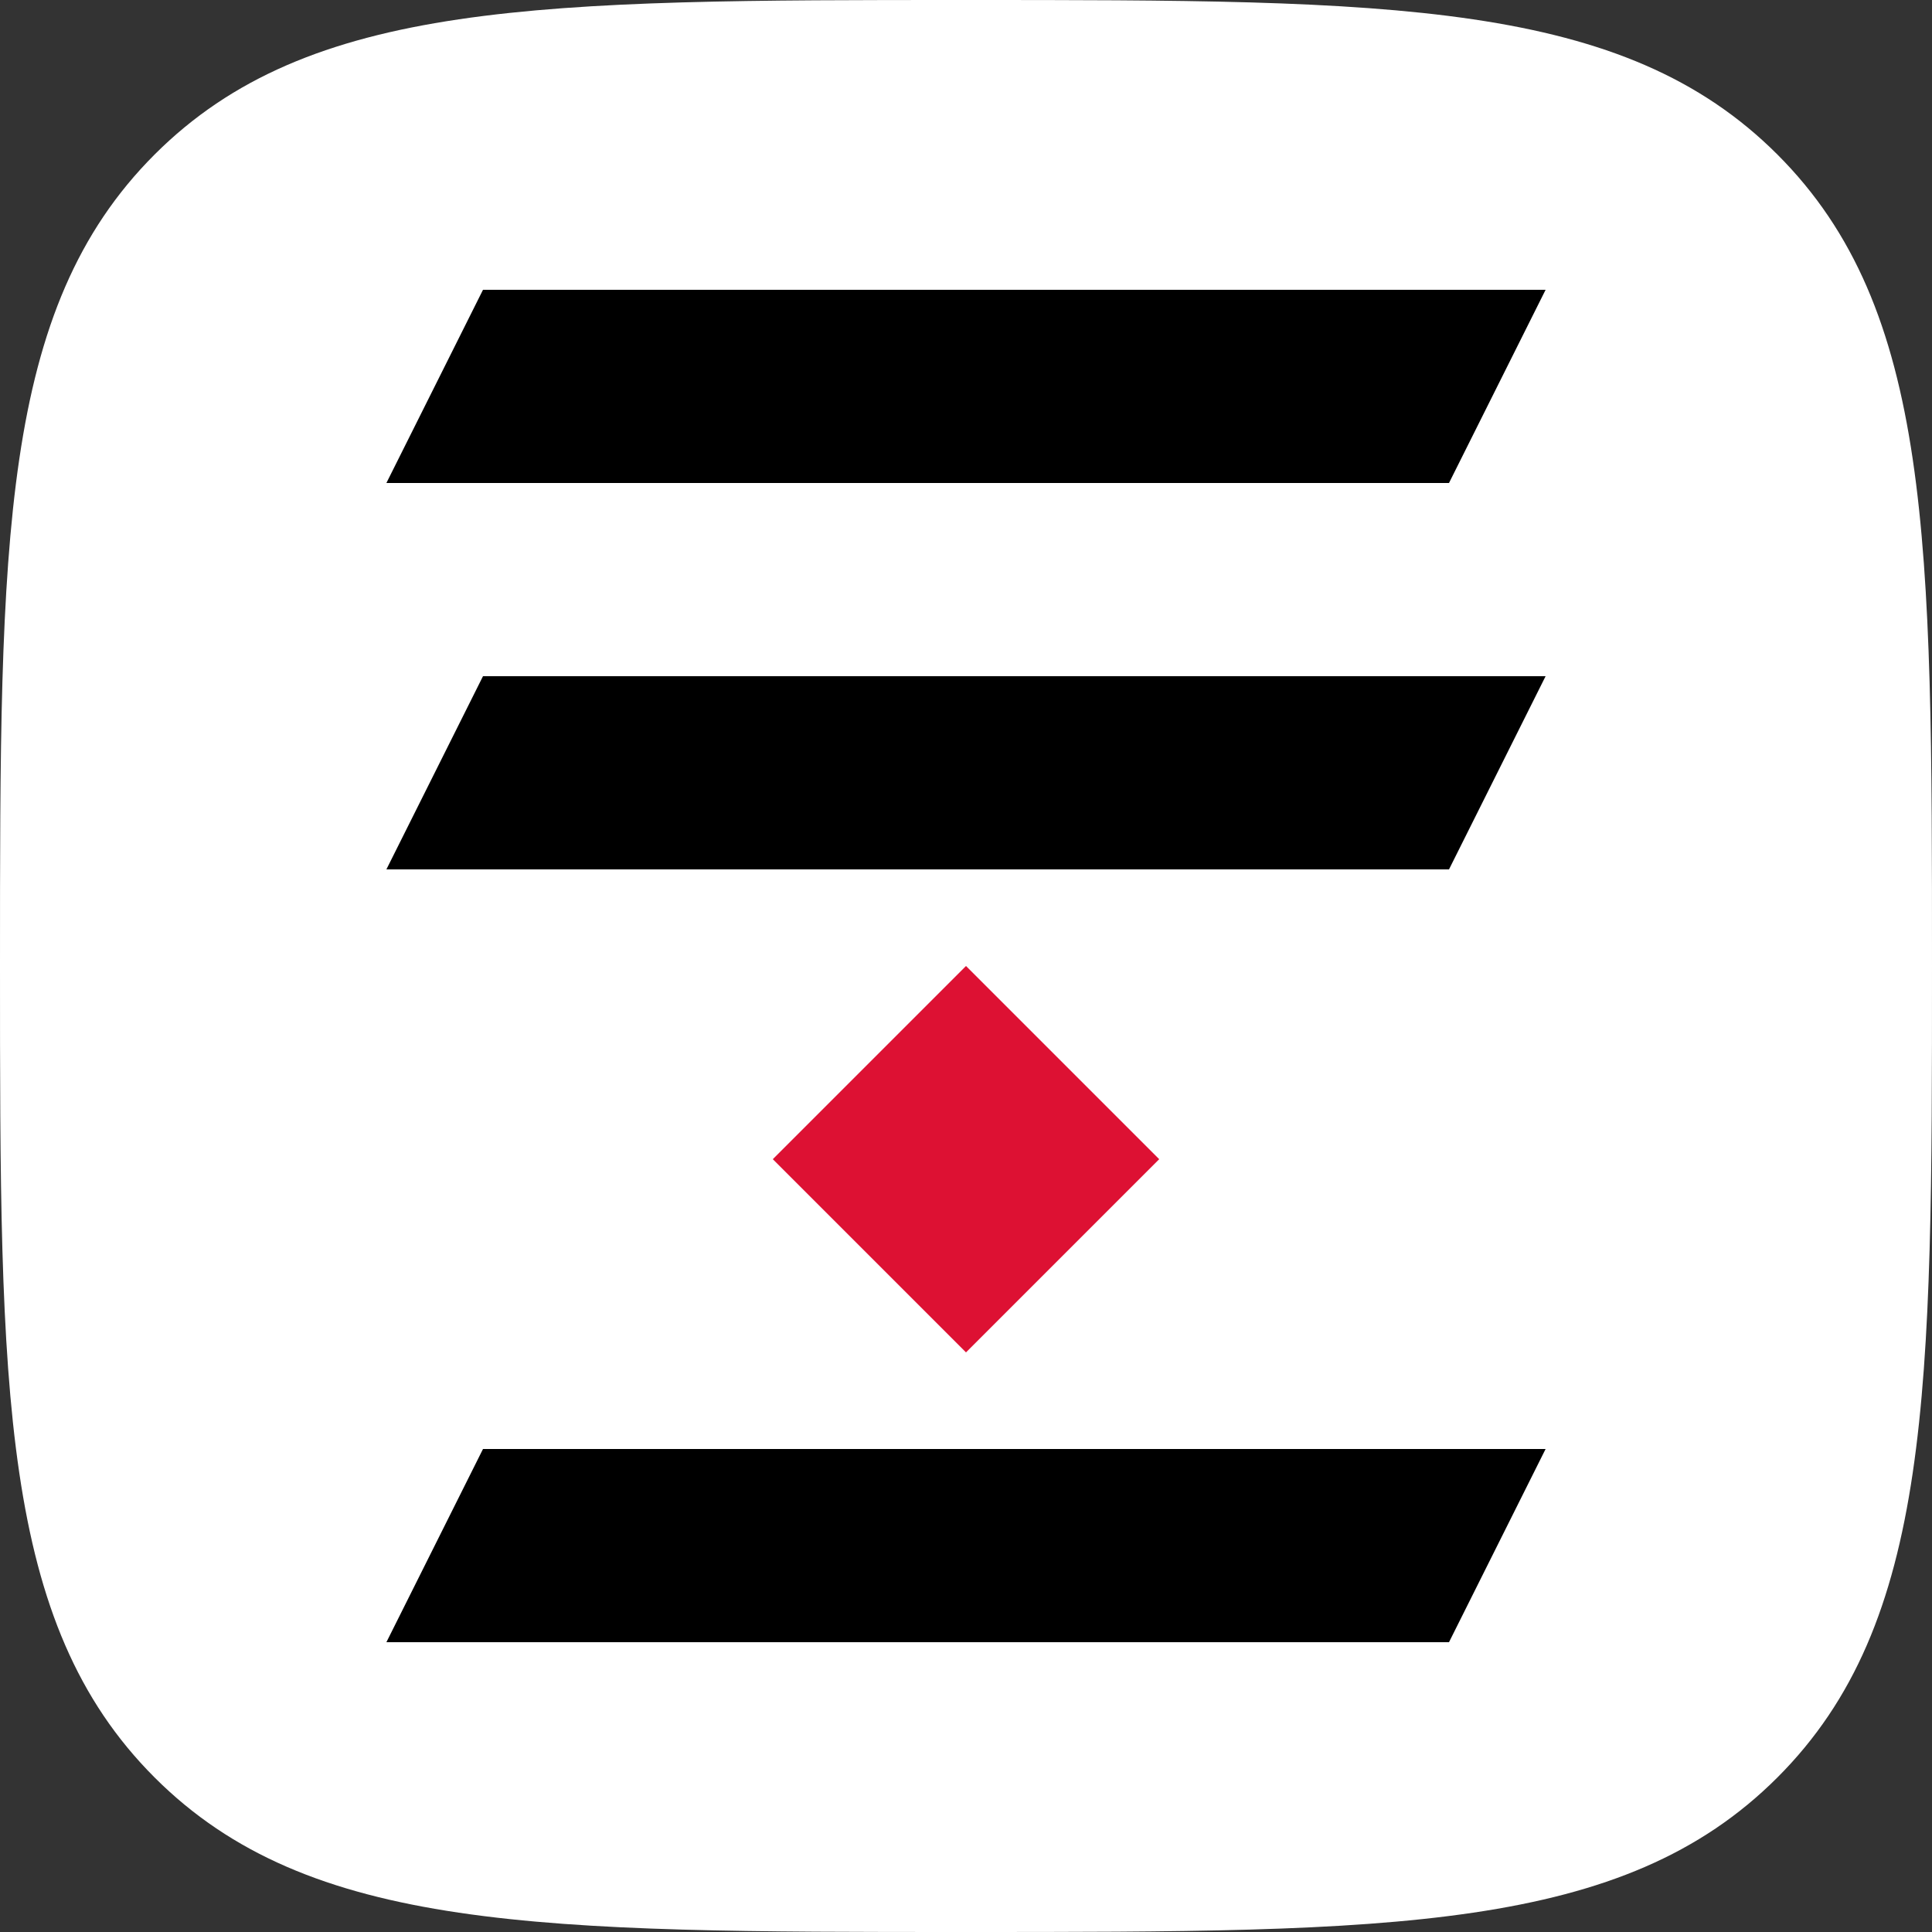 <svg xmlns="http://www.w3.org/2000/svg" viewBox="0 0 100 100" width="256" height="256"><rect x="0" y="0" width="100" height="100" fill="#333333" stroke="none"/><path d="M50 0c22 0 34 0 42 8s8 20 8 42 0 34-8 42-20 8-42 8-34 0-42-8-8-20-8-42S0 16 8 8s20-8 42-8" fill="#fff"/><path d="M50 50l10 10-10 10-10-10" fill="#d13"/><path d="M25 15h55l-5 10H20m5 10h55l-5 10H20m5 30h55l-5 10H20"/></svg>